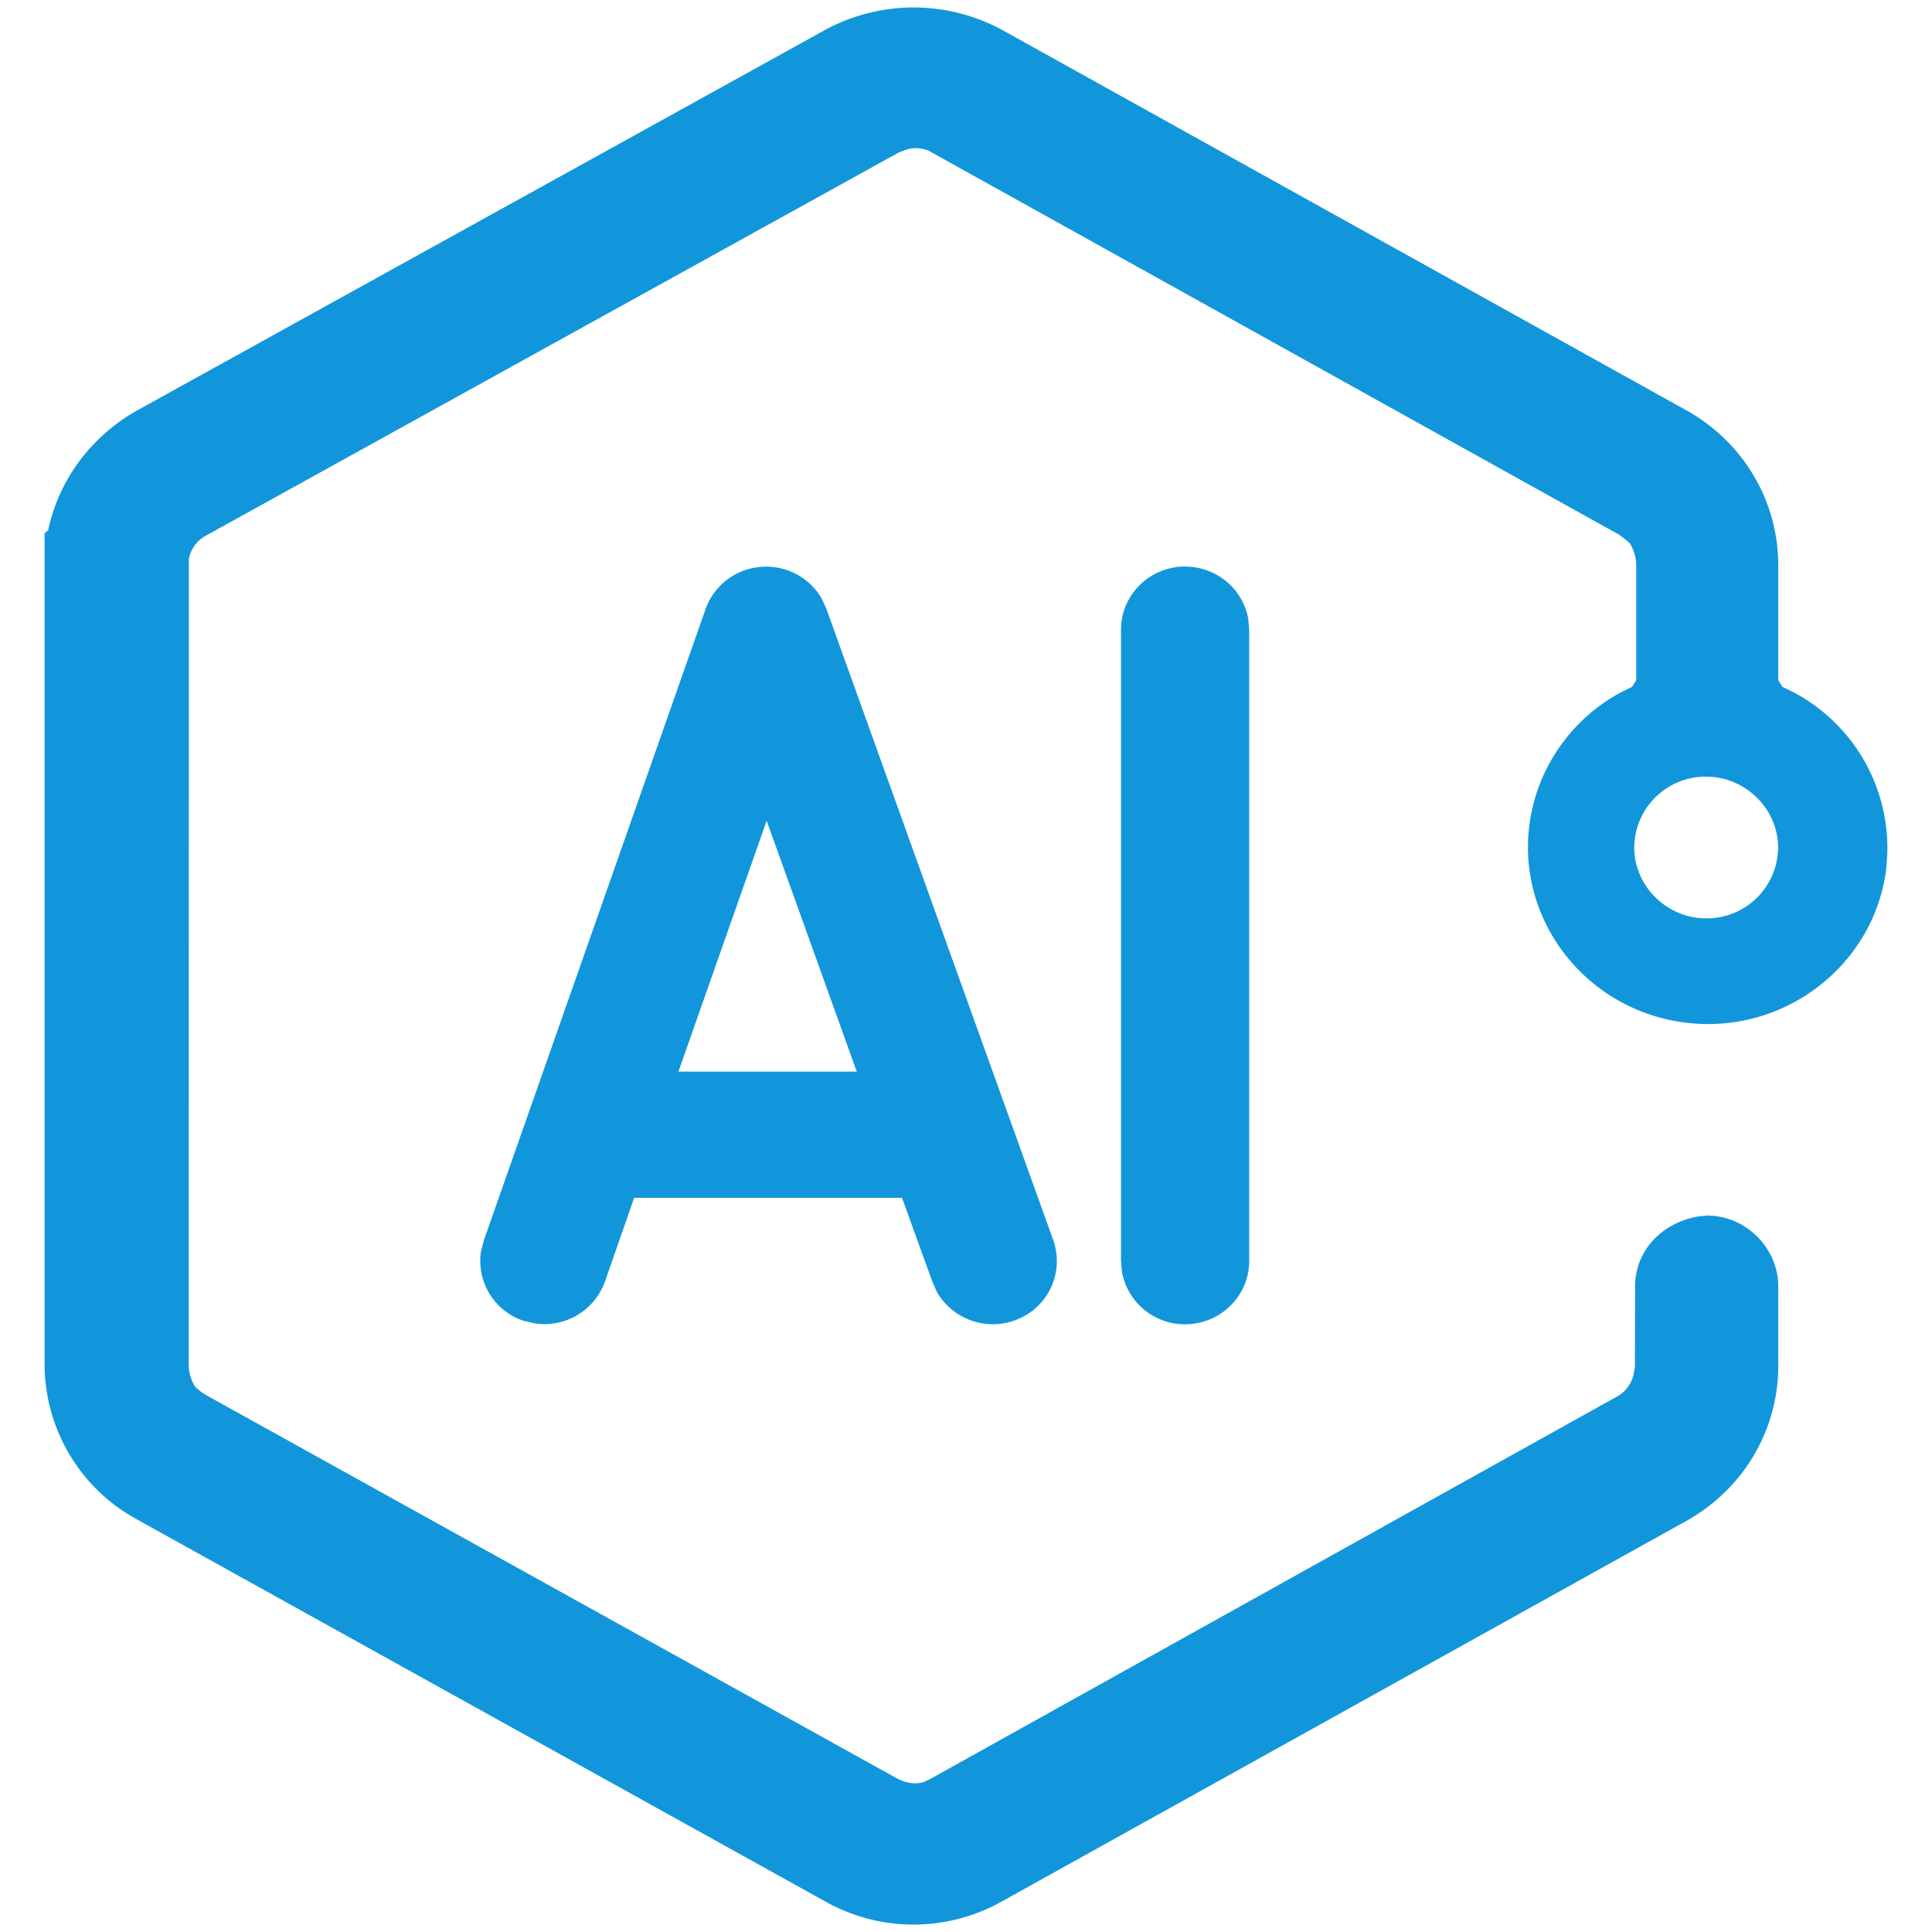 <?xml version="1.0" standalone="no"?><!DOCTYPE svg PUBLIC "-//W3C//DTD SVG 1.1//EN" "http://www.w3.org/Graphics/SVG/1.1/DTD/svg11.dtd"><svg t="1751769660966" class="icon" viewBox="0 0 1024 1024" version="1.1" xmlns="http://www.w3.org/2000/svg" p-id="5654" xmlns:xlink="http://www.w3.org/1999/xlink" width="200" height="200"><path d="M437.366 15.833a98.462 98.462 0 0 1 93.735 0l363.205 201.925c29.932 16.896 48.207 48.01 48.207 81.881v60.849l2.206 3.545 5.79 2.836a93.42 93.42 0 0 1 49.782 86.134l-0.591 7.877c-6.617 51.121-54.351 87.67-106.457 81.132-52.185-6.577-89.246-53.563-82.629-104.802 3.899-29.932 22.095-56.162 48.798-70.42l5.632-2.757 2.206-3.545V299.638a22.843 22.843 0 0 0-3.466-11.737l-3.308-2.836-2.363-1.694-363.599-202.201a16.817 16.817 0 0 0-15.557-1.339l-2.796 1.103-366.553 202.713a17.723 17.723 0 0 0-9.492 12.564L100.037 723.377a22.843 22.843 0 0 0 3.426 11.737l3.348 2.796 3.23 1.969 365.017 202.516c4.884 2.757 10.752 3.584 14.927 1.969l3.742-1.851 362.811-202.043a17.605 17.605 0 0 0 9.492-13.194l0.512-2.521 0.079-42.929c0-18.235 13.391-33.477 33.162-37.022l4.923-0.551c20.48 0 37.809 17.054 37.809 37.612v42.102c0 33.871-18.314 64.985-48.246 81.881l-363.205 201.925a95.468 95.468 0 0 1-93.735 0L72.468 805.258l-5.829-3.466A93.854 93.854 0 0 1 23.631 723.417V282.585l1.89-1.497c5.514-26.506 22.607-49.625 46.907-63.409z m466.944 395.815a37.809 37.809 0 0 0-38.124 37.573c0 20.48 17.329 37.534 38.124 37.534a37.809 37.809 0 0 0 38.124-37.534c0-20.48-17.329-37.573-38.124-37.573z" p-id="5655" fill="#1296db"></path><path d="M435.397 317.046l2.56 5.514 120.241 334.612a33.28 33.28 0 0 1-17.802 41.63 34.265 34.265 0 0 1-43.678-13.785l-2.481-5.514-16.148-44.623H336.108l-15.478 44.386a34.028 34.028 0 0 1-37.297 22.134l-5.908-1.378a33.398 33.398 0 0 1-22.489-36.746l1.497-5.829 117.524-334.612a33.871 33.871 0 0 1 28.83-22.331 34.107 34.107 0 0 1 32.65 16.542z m192.709-16.738c16.423 0 30.484 11.54 33.438 27.412l0.551 6.026v334.612c0 17.329-13.391 31.823-30.917 33.398a33.871 33.871 0 0 1-36.47-27.372l-0.551-6.026V333.745c0-18.471 15.202-33.477 33.95-33.477z m-221.775 134.695L359.582 567.966h94.523l-47.774-132.962z" p-id="5656" fill="#1296db"></path></svg>
